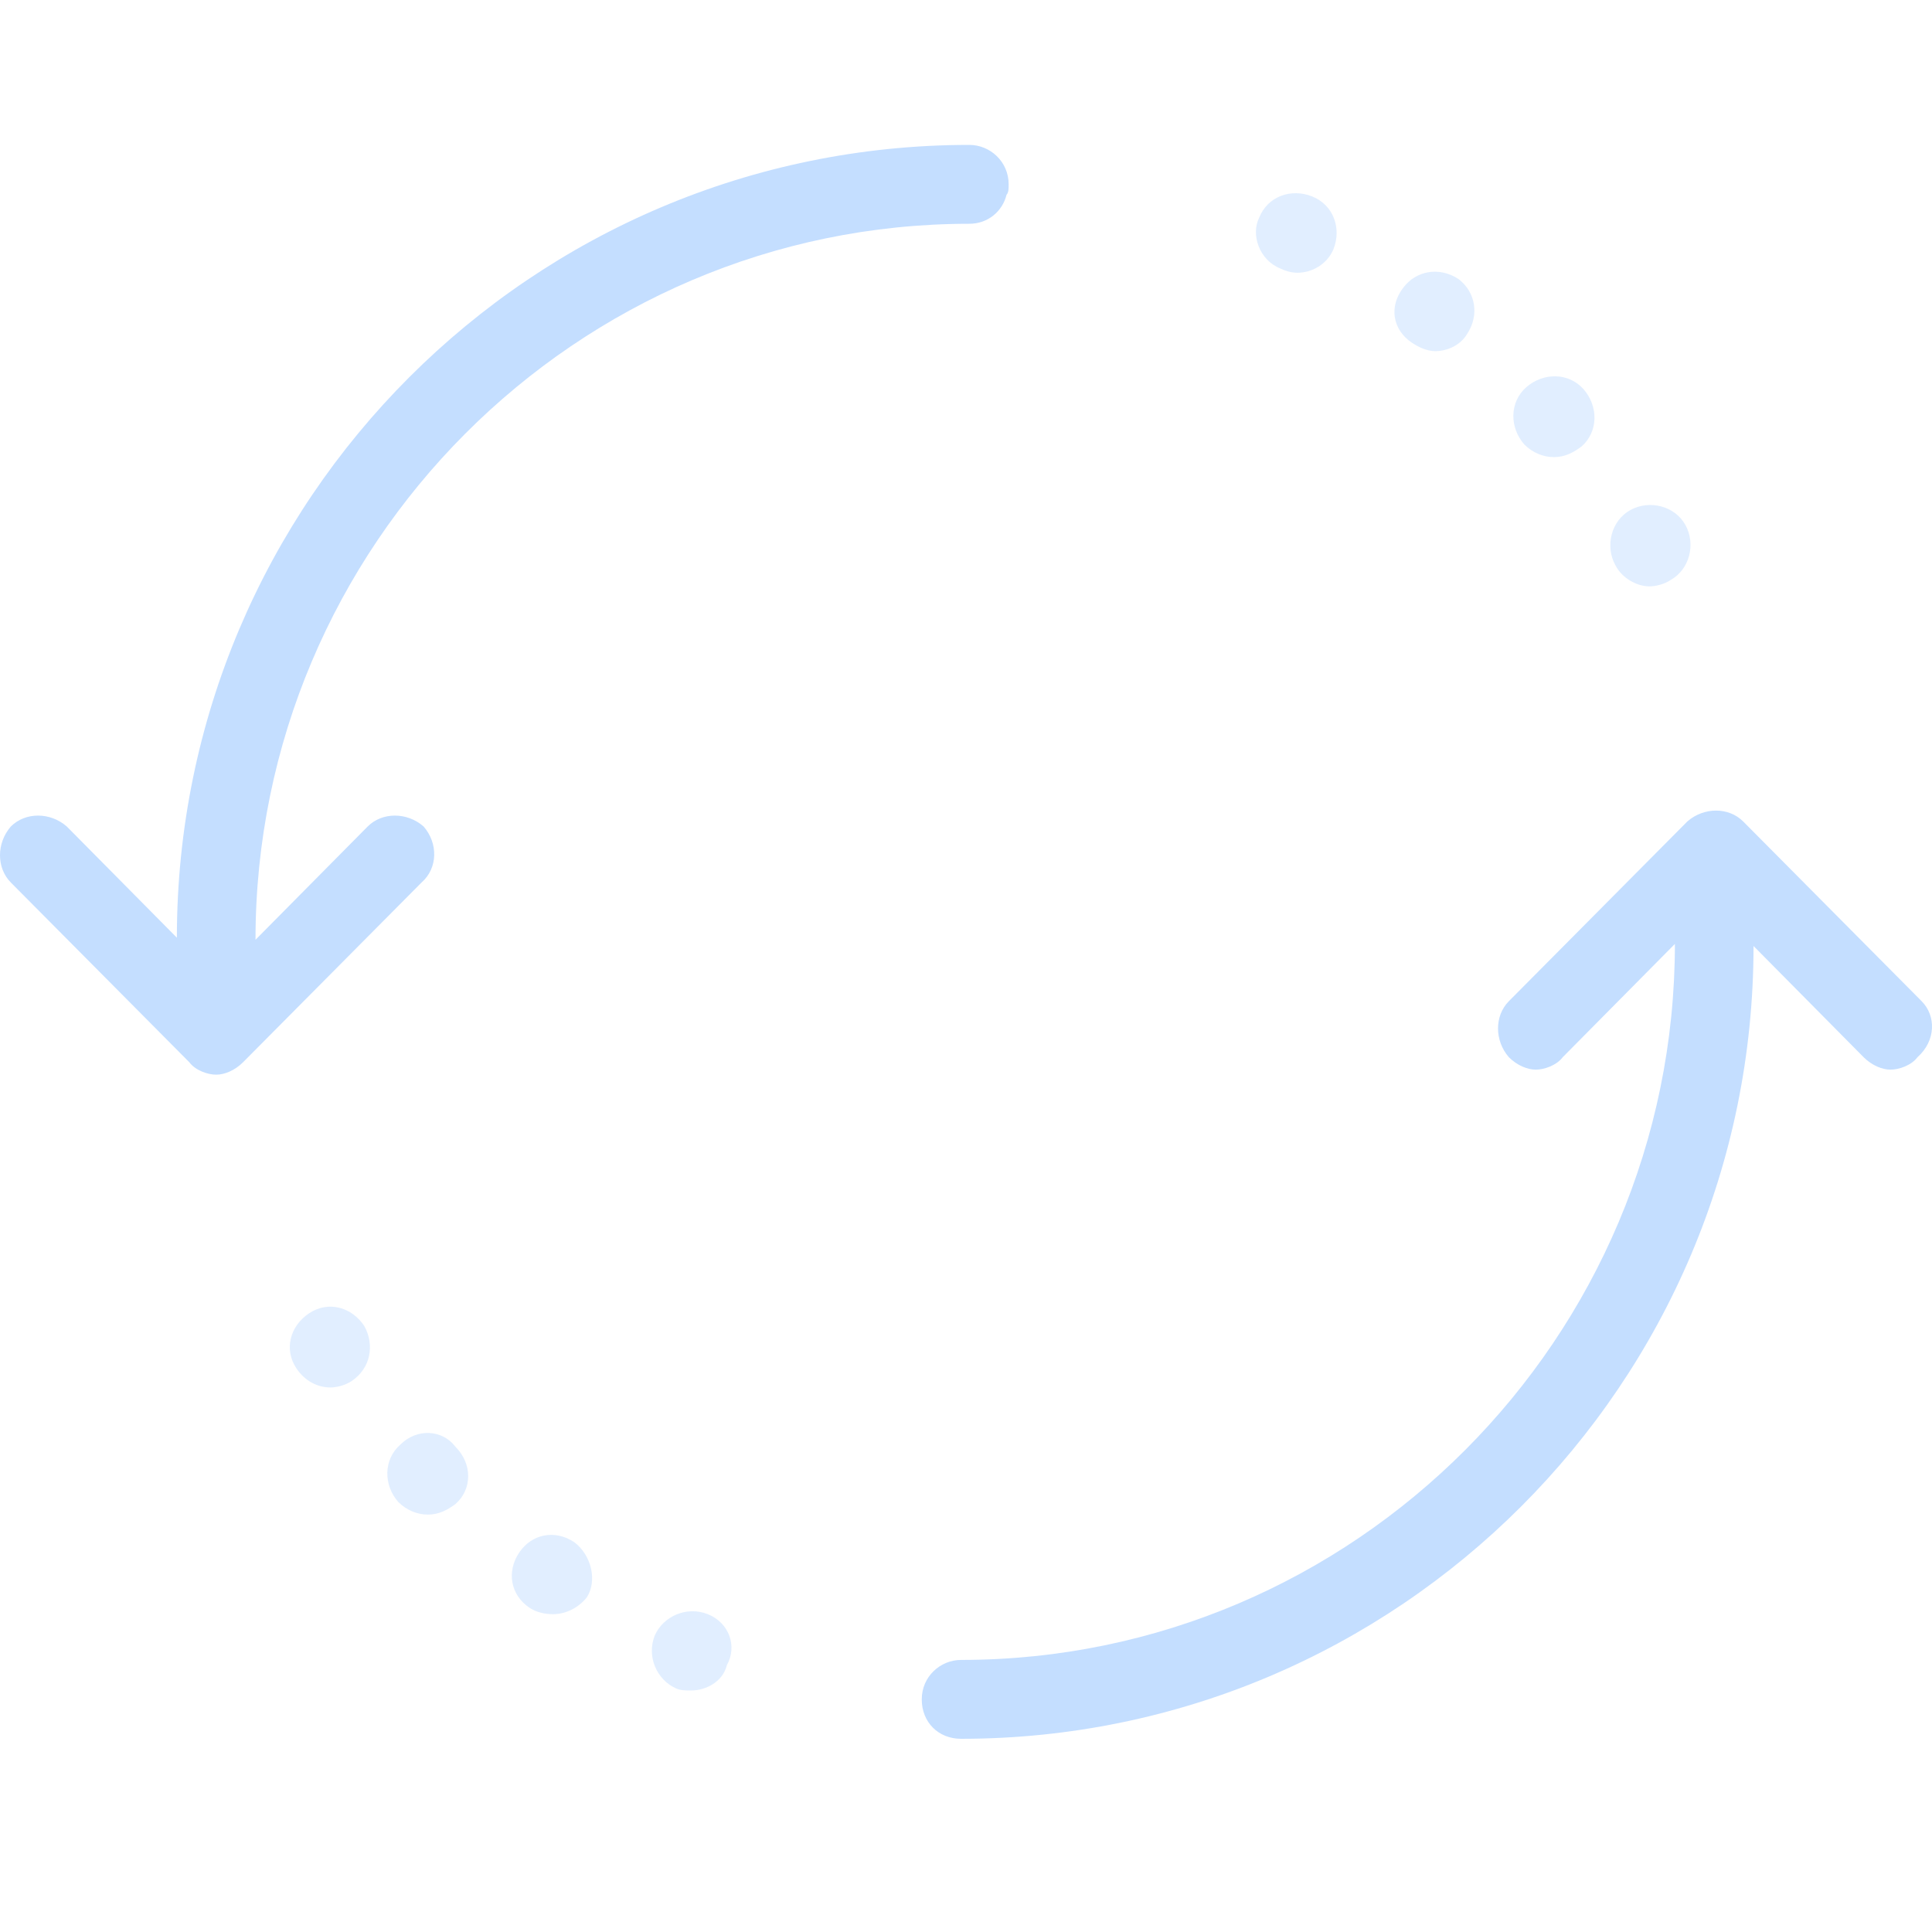 <svg width="40" height="40" viewBox="0 0 40 40" fill="none" xmlns="http://www.w3.org/2000/svg">
<path d="M8.727 18.272L5.033 21.992C4.861 22.164 4.647 22.25 4.476 22.25C4.304 22.25 4.047 22.164 3.919 21.992L0.225 18.272C-0.075 17.971 -0.075 17.455 0.225 17.111C0.525 16.811 1.039 16.811 1.382 17.111L3.662 19.414C3.662 10.348 11.03 3 20.069 3C20.497 3 20.883 3.344 20.883 3.816C20.883 3.902 20.883 3.988 20.84 4.031C20.755 4.375 20.455 4.633 20.069 4.633C11.93 4.633 5.29 11.293 5.29 19.457L7.613 17.111C7.913 16.811 8.427 16.811 8.77 17.111C9.07 17.455 9.07 17.971 8.727 18.272ZM39.785 20.728L36.091 17.008C35.791 16.707 35.277 16.707 34.934 17.008L31.24 20.728C30.94 21.029 30.94 21.545 31.24 21.889C31.411 22.06 31.626 22.146 31.797 22.146C31.968 22.146 32.225 22.06 32.354 21.889L34.677 19.543C34.677 27.707 28.037 34.367 19.898 34.367C19.469 34.367 19.084 34.711 19.084 35.184C19.084 35.656 19.427 36 19.898 36C28.937 36 36.305 28.652 36.305 19.586L38.585 21.889C38.757 22.06 38.971 22.146 39.142 22.146C39.314 22.146 39.571 22.06 39.699 21.889C40.085 21.545 40.085 21.029 39.785 20.728Z" fill="#C4DEFF"/>
<path d="M29.714 7.27C29.538 7.27 29.362 7.182 29.231 7.095C28.835 6.831 28.748 6.349 29.055 5.954C29.318 5.603 29.801 5.515 30.197 5.778C30.548 6.042 30.636 6.524 30.372 6.919C30.24 7.139 29.977 7.27 29.714 7.27Z" fill="#C4DEFF" fill-opacity="0.5"/>
<path d="M32.743 9.245C32.567 9.376 32.392 9.464 32.172 9.464C31.953 9.464 31.733 9.376 31.558 9.201C31.25 8.85 31.25 8.323 31.601 8.016C31.953 7.709 32.48 7.709 32.787 8.06C33.094 8.411 33.094 8.938 32.743 9.245Z" fill="#C4DEFF" fill-opacity="0.5"/>
<path d="M34.587 12.009C34.455 12.097 34.28 12.14 34.148 12.14C33.885 12.14 33.577 11.965 33.445 11.702C33.226 11.307 33.358 10.78 33.753 10.561C34.148 10.342 34.675 10.473 34.894 10.868C35.114 11.263 34.982 11.79 34.587 12.009Z" fill="#C4DEFF" fill-opacity="0.5"/>
<path d="M26.86 5.647C26.728 5.647 26.596 5.603 26.509 5.559C26.07 5.384 25.894 4.857 26.07 4.506C26.245 4.067 26.728 3.892 27.167 4.067C27.606 4.243 27.782 4.725 27.606 5.164C27.474 5.471 27.167 5.647 26.86 5.647Z" fill="#C4DEFF" fill-opacity="0.5"/>
<path d="M13.557 33.859C13.732 33.464 14.215 33.245 14.655 33.42C15.094 33.596 15.269 34.079 15.05 34.474C14.962 34.825 14.611 35 14.303 35C14.215 35 14.084 35 13.996 34.956C13.601 34.781 13.381 34.298 13.557 33.859Z" fill="#C4DEFF" fill-opacity="0.5"/>
<path d="M8.244 31.095C7.937 30.744 7.937 30.218 8.288 29.91C8.64 29.559 9.166 29.603 9.43 29.954C9.781 30.305 9.781 30.832 9.43 31.139C9.254 31.27 9.079 31.358 8.859 31.358C8.64 31.358 8.42 31.27 8.244 31.095Z" fill="#C4DEFF" fill-opacity="0.5"/>
<path d="M6.137 28.331C5.874 27.936 6.005 27.453 6.4 27.19C6.796 26.927 7.279 27.058 7.542 27.453C7.761 27.848 7.674 28.331 7.279 28.594C7.147 28.682 6.971 28.726 6.84 28.726C6.576 28.726 6.313 28.594 6.137 28.331Z" fill="#C4DEFF" fill-opacity="0.5"/>
<path d="M10.747 32.148C11.01 31.753 11.493 31.665 11.889 31.929C12.24 32.192 12.371 32.718 12.152 33.069C11.976 33.289 11.713 33.42 11.449 33.42C11.274 33.42 11.098 33.377 10.966 33.289C10.571 33.026 10.484 32.543 10.747 32.148Z" fill="#C4DEFF" fill-opacity="0.5"/>
</svg>

